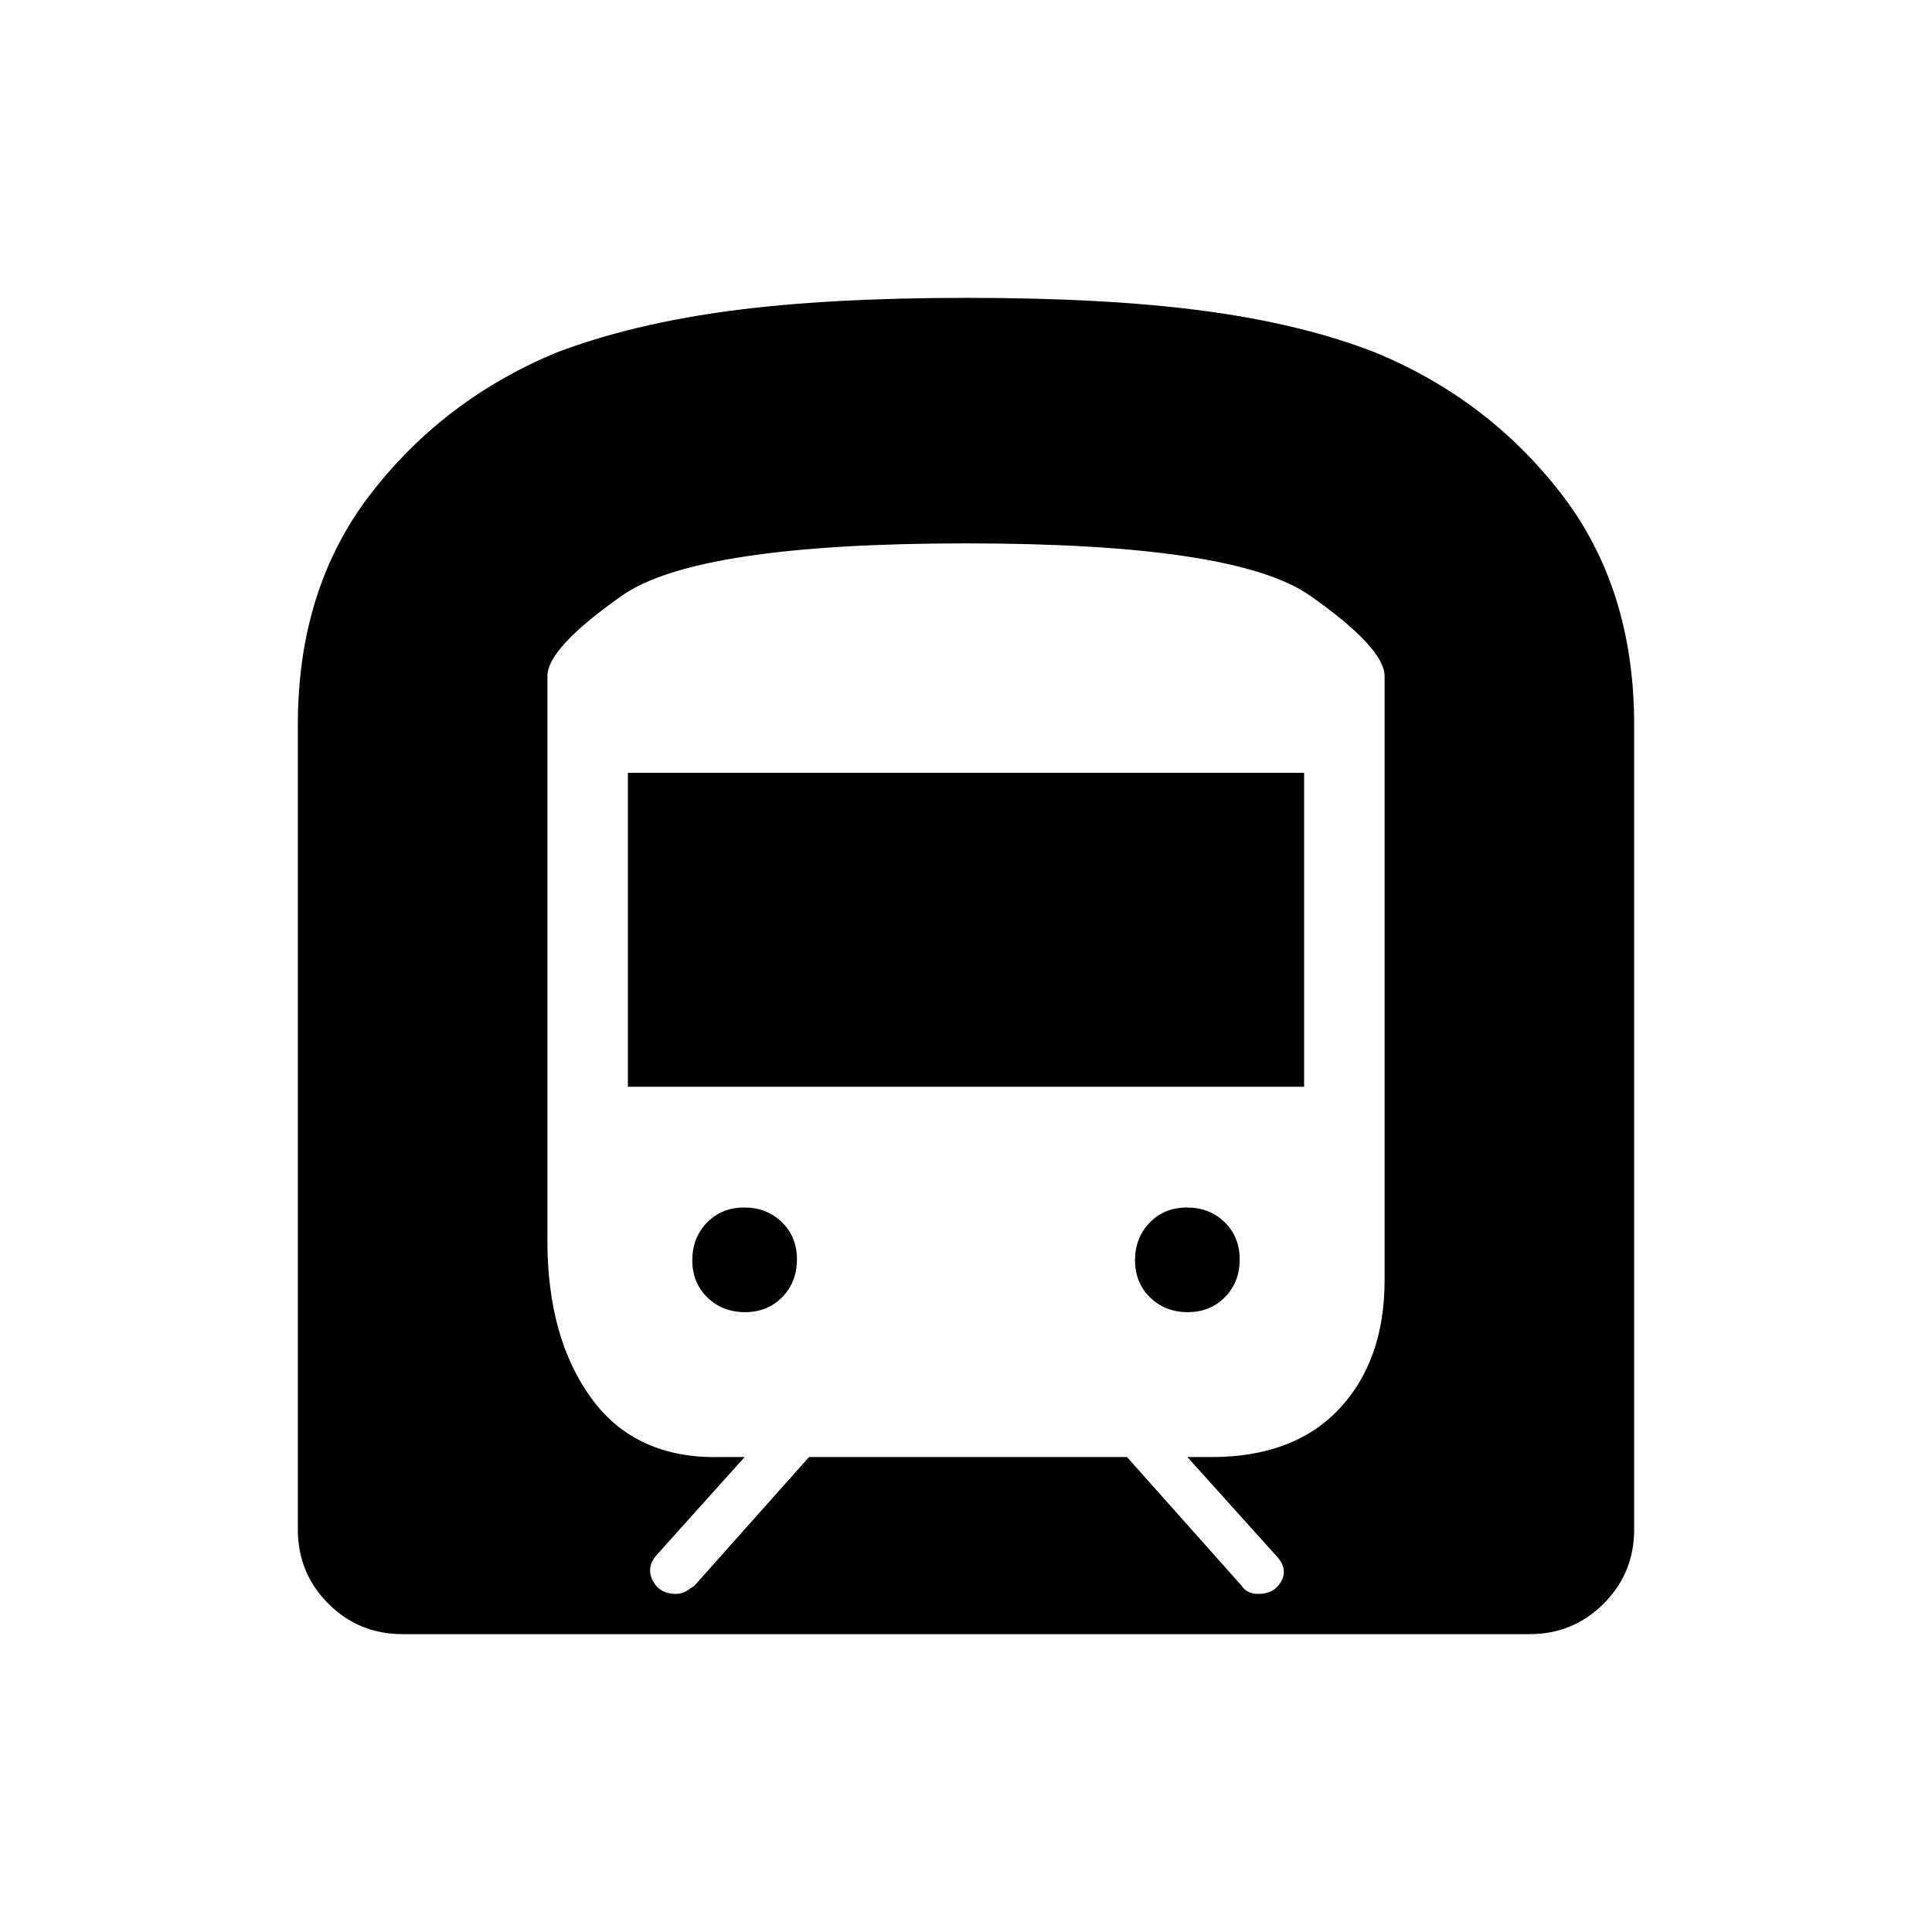 <svg xmlns="http://www.w3.org/2000/svg" height="20" viewBox="0 -960 960 960" width="20"><path d="M148-200v-400q0-68 36.5-115t92.5-70q37-14 85.5-20.5t118-6.5q69.5 0 118 6.5T683-785q56 23 92.5 70T812-600v400q0 21.7-15.15 36.85Q781.7-148 760-148H200q-21.7 0-36.85-15.15Q148-178.3 148-200Zm164-220v-156h336v156H312Zm278.21 112q-11.21 0-18.71-7.29t-7.5-18.5q0-11.21 7.29-18.71t18.5-7.5q11.21 0 18.71 7.29t7.5 18.5q0 11.21-7.29 18.71t-18.5 7.5Zm-220 0q-11.21 0-18.71-7.29t-7.5-18.5q0-11.21 7.29-18.71t18.5-7.5q11.21 0 18.71 7.29t7.5 18.5q0 11.21-7.29 18.71t-18.5 7.5ZM200-168h560q14 0 23-9t9-23v-400q0-55-31.5-100.5T677-766q-37-14-82-20t-115-6q-70 0-115 6t-81 20q-53 21-84.5 66T168-600v400q0 14 9 23t23 9Zm202-68h158l57 64q1.17 1.89 3.25 2.94 2.08 1.06 5.08 1.06 7.67 0 11.17-6t-1.5-12l-45-50h12q41 0 63.5-24t22.5-64v-300q0-14-37-40t-171-26q-134 0-171 26t-37 40v280.46Q272-295 294-265q22 30 64 29h12l-44 49q-5 6-1.6 12.5t11.48 6.5q3.12 0 5.45-1.56 2.34-1.55 3.67-2.44l57-64Zm-202 68q-14 0-23-9t-9-23v-400q0-55 31.5-100t84.5-66q36-14 81-20t115-6q70 0 115 6t82 20q52 20 83.5 65.5T792-600v400q0 14-9 23t-23 9H200Z"/></svg>